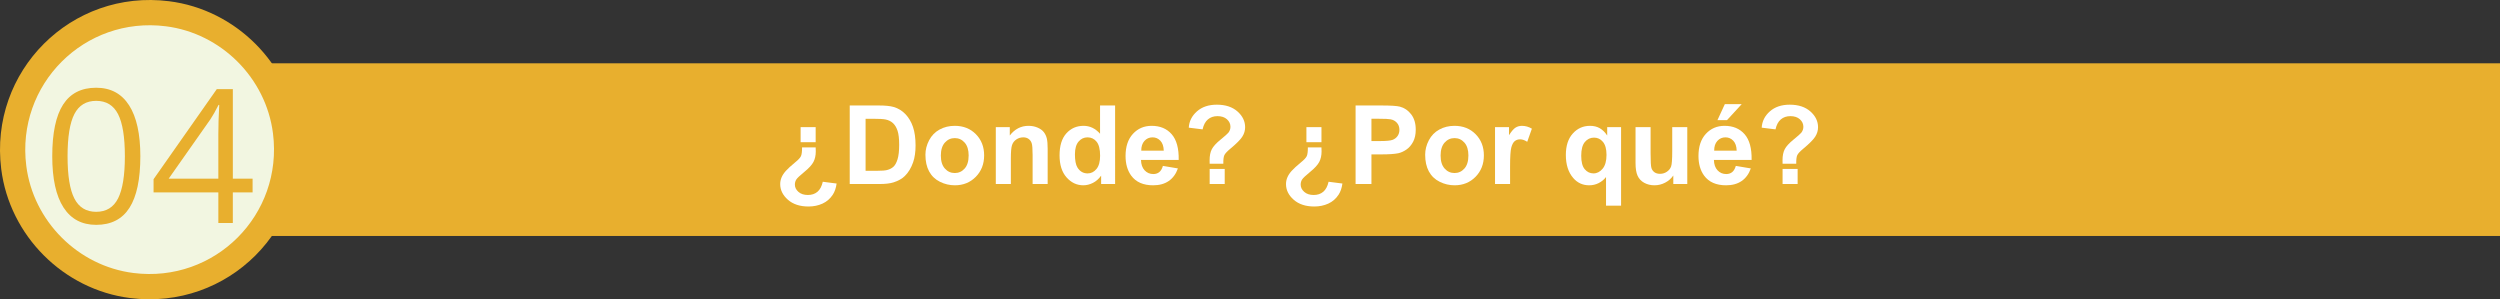 <?xml version="1.0" encoding="utf-8"?>
<!-- Generator: Adobe Illustrator 21.0.2, SVG Export Plug-In . SVG Version: 6.00 Build 0)  -->
<svg version="1.1" id="Capa_1" xmlns="http://www.w3.org/2000/svg" xmlns:xlink="http://www.w3.org/1999/xlink" x="0px" y="0px"
	 viewBox="0 0 341.812 40.918" style="enable-background:new 0 0 341.812 40.918;" xml:space="preserve">
<rect x="0" y="0" width="341.812" height="40.918" fill="#333333" stroke="none"/>
<g>
	<g>
		<g>
			<rect x="31.054" y="8.656" style="fill:#E8AF2E;" width="310.758" height="23.607"/>
		</g>
		<path style="fill:#E8AF2E;" d="M40.75,17.799c1.687,13.383-9.568,24.638-22.951,22.951
			C8.681,39.601,1.317,32.237,0.168,23.119C-1.519,9.736,9.736-1.519,23.119,0.168
			C32.237,1.317,39.601,8.681,40.75,17.799z"/>
		<path style="fill:#F2F6E1;" d="M37.325,18.248c1.402,11.124-7.953,20.479-19.077,19.077
			c-7.58-0.955-13.7-7.076-14.655-14.655C2.191,11.546,11.546,2.191,22.67,3.593
			C30.25,4.548,36.37,10.669,37.325,18.248z"/>
		<g>
			<path style="fill:#E8AF2E;" d="M19.189,21.362c0,3.147-0.496,5.498-1.488,7.051s-2.51,2.329-4.553,2.329
				c-1.96,0-3.45-0.795-4.472-2.386c-1.022-1.59-1.532-3.921-1.532-6.994c0-3.172,0.494-5.526,1.482-7.062
				s2.495-2.305,4.521-2.305c1.977,0,3.478,0.802,4.503,2.404S19.189,18.323,19.189,21.362z M9.237,21.362
				c0,2.649,0.311,4.578,0.935,5.786c0.622,1.208,1.614,1.812,2.977,1.812c1.379,0,2.377-0.612,2.996-1.837
				c0.618-1.226,0.928-3.146,0.928-5.762c0-2.615-0.31-4.531-0.928-5.748c-0.619-1.217-1.617-1.825-2.996-1.825
				c-1.362,0-2.354,0.601-2.977,1.8C9.549,16.789,9.237,18.714,9.237,21.362z"/>
			<path style="fill:#E8AF2E;" d="M34.535,26.308h-2.702v4.186h-1.98v-4.186h-8.857v-1.806l8.646-12.319h2.192v12.244
				h2.702V26.308z M29.852,24.427V18.373c0-1.188,0.041-2.528,0.124-4.023h-0.1
				c-0.398,0.797-0.772,1.457-1.121,1.98l-5.692,8.097H29.852z"/>
		</g>
	</g>
	<g>
		<g>
			<path style="fill:#FFFFFF;" d="M109.661,20.149h1.86c0.01,0.322,0.015,0.508,0.015,0.557
				c0,0.557-0.106,1.036-0.319,1.439c-0.212,0.403-0.627,0.856-1.245,1.359s-0.987,0.855-1.109,1.055
				s-0.183,0.427-0.183,0.681c0,0.376,0.161,0.707,0.483,0.992s0.754,0.428,1.296,0.428
				c0.522,0,0.957-0.145,1.304-0.436s0.591-0.748,0.732-1.373l1.89,0.242c-0.083,0.61-0.256,1.118-0.52,1.523
				c-0.361,0.552-0.832,0.96-1.41,1.223c-0.579,0.264-1.217,0.396-1.915,0.396c-1.177,0-2.116-0.309-2.816-0.926
				c-0.701-0.618-1.051-1.332-1.051-2.142c0-0.312,0.062-0.617,0.187-0.912c0.124-0.295,0.319-0.592,0.586-0.89
				c0.266-0.298,0.69-0.686,1.27-1.165c0.425-0.342,0.69-0.626,0.795-0.853
				C109.615,21.119,109.666,20.72,109.661,20.149z M111.521,17.38v2.058h-2.058v-2.058H111.521z"/>
			<path style="fill:#FFFFFF;" d="M116.18,14.421h3.962c0.894,0,1.575,0.068,2.043,0.205
				c0.63,0.185,1.169,0.515,1.619,0.989c0.449,0.474,0.791,1.054,1.025,1.74s0.352,1.532,0.352,2.538
				c0,0.884-0.11,1.645-0.33,2.285c-0.269,0.781-0.652,1.414-1.15,1.897c-0.376,0.366-0.884,0.652-1.523,0.857
				c-0.478,0.151-1.118,0.227-1.919,0.227h-4.08V14.421z M118.347,16.238v7.112h1.619
				c0.606,0,1.042-0.034,1.311-0.102c0.352-0.088,0.643-0.237,0.875-0.447s0.421-0.555,0.568-1.036
				s0.22-1.137,0.22-1.967s-0.073-1.467-0.22-1.912s-0.352-0.791-0.615-1.04s-0.598-0.417-1.003-0.505
				c-0.303-0.068-0.896-0.102-1.78-0.102H118.347z"/>
			<path style="fill:#FFFFFF;" d="M126.529,21.16c0-0.684,0.169-1.345,0.505-1.985s0.814-1.128,1.432-1.465
				c0.617-0.337,1.307-0.505,2.069-0.505c1.177,0,2.141,0.382,2.893,1.146s1.128,1.73,1.128,2.897
				c0,1.177-0.38,2.152-1.139,2.926c-0.76,0.774-1.715,1.161-2.868,1.161c-0.713,0-1.393-0.161-2.04-0.483
				c-0.647-0.322-1.139-0.795-1.476-1.417S126.529,22.053,126.529,21.16z M128.638,21.27
				c0,0.771,0.183,1.362,0.549,1.772s0.818,0.615,1.355,0.615s0.987-0.205,1.352-0.615
				c0.363-0.41,0.545-1.006,0.545-1.787c0-0.762-0.182-1.348-0.545-1.758c-0.364-0.41-0.815-0.615-1.352-0.615
				s-0.989,0.205-1.355,0.615S128.638,20.498,128.638,21.27z"/>
			<path style="fill:#FFFFFF;" d="M143.242,25.159h-2.058V21.189c0-0.84-0.044-1.383-0.132-1.63
				s-0.231-0.438-0.429-0.575c-0.197-0.137-0.435-0.205-0.714-0.205c-0.356,0-0.676,0.098-0.96,0.293
				s-0.477,0.454-0.583,0.776s-0.157,0.918-0.157,1.787v3.523h-2.058v-7.778h1.912v1.143
				c0.679-0.879,1.533-1.318,2.563-1.318c0.454,0,0.869,0.082,1.245,0.245s0.66,0.372,0.854,0.626
				c0.192,0.254,0.327,0.542,0.402,0.864s0.114,0.784,0.114,1.384V25.159z"/>
			<path style="fill:#FFFFFF;" d="M152.464,25.159h-1.912v-1.143c-0.317,0.444-0.692,0.775-1.124,0.992
				c-0.433,0.217-0.868,0.326-1.308,0.326c-0.894,0-1.659-0.36-2.296-1.08c-0.638-0.72-0.956-1.725-0.956-3.014
				c0-1.318,0.31-2.321,0.93-3.007s1.404-1.029,2.351-1.029c0.869,0,1.621,0.361,2.256,1.084v-3.867h2.058V25.159
				z M146.97,21.101c0,0.83,0.115,1.431,0.344,1.802c0.332,0.537,0.796,0.806,1.392,0.806
				c0.474,0,0.876-0.201,1.208-0.604s0.498-1.005,0.498-1.805c0-0.894-0.161-1.537-0.483-1.93
				s-0.735-0.59-1.238-0.59c-0.488,0-0.897,0.194-1.227,0.582C147.135,19.75,146.97,20.33,146.97,21.101z"/>
			<path style="fill:#FFFFFF;" d="M158.997,22.683l2.051,0.344c-0.264,0.752-0.68,1.325-1.249,1.718
				s-1.28,0.59-2.135,0.59c-1.353,0-2.353-0.442-3.003-1.326c-0.513-0.708-0.769-1.602-0.769-2.681
				c0-1.289,0.337-2.299,1.011-3.029s1.526-1.095,2.556-1.095c1.157,0,2.07,0.382,2.739,1.146
				s0.989,1.935,0.96,3.512h-5.156c0.015,0.61,0.181,1.085,0.498,1.425s0.713,0.509,1.187,0.509
				c0.322,0,0.593-0.088,0.813-0.264S158.885,23.074,158.997,22.683z M159.114,20.603
				c-0.015-0.596-0.169-1.049-0.461-1.359s-0.649-0.465-1.069-0.465c-0.449,0-0.82,0.164-1.113,0.491
				s-0.437,0.771-0.432,1.333H159.114z"/>
			<path style="fill:#FFFFFF;" d="M167.259,22.39h-1.868c-0.005-0.269-0.007-0.432-0.007-0.491
				c0-0.606,0.1-1.103,0.3-1.494s0.601-0.83,1.201-1.318s0.96-0.808,1.077-0.96
				c0.181-0.239,0.271-0.503,0.271-0.791c0-0.4-0.16-0.743-0.479-1.029c-0.32-0.286-0.751-0.428-1.293-0.428
				c-0.522,0-0.96,0.149-1.311,0.447s-0.593,0.752-0.725,1.362l-1.89-0.234c0.054-0.874,0.426-1.616,1.117-2.227
				c0.69-0.61,1.598-0.915,2.721-0.915c1.182,0,2.122,0.309,2.82,0.926s1.047,1.337,1.047,2.157
				c0,0.454-0.128,0.884-0.385,1.289c-0.256,0.405-0.804,0.957-1.644,1.655c-0.435,0.361-0.705,0.652-0.809,0.872
				C167.296,21.431,167.249,21.824,167.259,22.39z M165.391,25.159v-2.058h2.058v2.058H165.391z"/>
			<path style="fill:#FFFFFF;" d="M178.816,20.149h1.86c0.01,0.322,0.015,0.508,0.015,0.557
				c0,0.557-0.106,1.036-0.319,1.439c-0.212,0.403-0.627,0.856-1.245,1.359s-0.987,0.855-1.109,1.055
				s-0.183,0.427-0.183,0.681c0,0.376,0.161,0.707,0.483,0.992s0.754,0.428,1.296,0.428
				c0.522,0,0.957-0.145,1.304-0.436s0.591-0.748,0.732-1.373l1.89,0.242c-0.083,0.61-0.256,1.118-0.52,1.523
				c-0.361,0.552-0.832,0.96-1.41,1.223c-0.579,0.264-1.217,0.396-1.915,0.396c-1.177,0-2.116-0.309-2.816-0.926
				c-0.701-0.618-1.051-1.332-1.051-2.142c0-0.312,0.062-0.617,0.187-0.912c0.124-0.295,0.319-0.592,0.586-0.89
				c0.266-0.298,0.69-0.686,1.27-1.165c0.425-0.342,0.69-0.626,0.795-0.853
				C178.771,21.119,178.821,20.72,178.816,20.149z M180.677,17.38v2.058h-2.058v-2.058H180.677z"/>
			<path style="fill:#FFFFFF;" d="M185.342,25.159V14.421h3.479c1.318,0,2.178,0.054,2.578,0.161
				c0.615,0.161,1.13,0.511,1.545,1.051c0.415,0.539,0.623,1.237,0.623,2.091c0,0.659-0.12,1.213-0.359,1.663
				s-0.543,0.802-0.912,1.058c-0.369,0.256-0.744,0.426-1.125,0.509c-0.518,0.102-1.267,0.154-2.248,0.154H187.51
				v4.05H185.342z M187.51,16.238v3.047h1.187c0.855,0,1.426-0.056,1.714-0.169s0.514-0.288,0.677-0.527
				s0.246-0.518,0.246-0.835c0-0.391-0.115-0.713-0.344-0.967s-0.52-0.413-0.872-0.476
				c-0.259-0.049-0.779-0.073-1.56-0.073H187.51z"/>
			<path style="fill:#FFFFFF;" d="M194.856,21.16c0-0.684,0.169-1.345,0.505-1.985s0.814-1.128,1.432-1.465
				c0.617-0.337,1.307-0.505,2.069-0.505c1.177,0,2.141,0.382,2.893,1.146s1.128,1.73,1.128,2.897
				c0,1.177-0.38,2.152-1.139,2.926c-0.76,0.774-1.715,1.161-2.868,1.161c-0.713,0-1.393-0.161-2.04-0.483
				c-0.647-0.322-1.139-0.795-1.476-1.417S194.856,22.053,194.856,21.16z M196.966,21.27
				c0,0.771,0.183,1.362,0.549,1.772s0.818,0.615,1.355,0.615s0.987-0.205,1.352-0.615
				c0.363-0.41,0.545-1.006,0.545-1.787c0-0.762-0.182-1.348-0.545-1.758c-0.364-0.41-0.815-0.615-1.352-0.615
				s-0.989,0.205-1.355,0.615S196.966,20.498,196.966,21.27z"/>
			<path style="fill:#FFFFFF;" d="M206.465,25.159h-2.058v-7.778h1.912v1.106c0.327-0.522,0.621-0.867,0.883-1.033
				c0.261-0.166,0.558-0.249,0.89-0.249c0.469,0,0.92,0.129,1.355,0.388l-0.637,1.794
				c-0.347-0.225-0.669-0.337-0.967-0.337c-0.288,0-0.532,0.079-0.732,0.238s-0.358,0.446-0.473,0.861
				s-0.172,1.284-0.172,2.607V25.159z"/>
			<path style="fill:#FFFFFF;" d="M219.583,28.118v-3.911c-0.269,0.347-0.603,0.621-1.003,0.824s-0.833,0.304-1.296,0.304
				c-0.884,0-1.611-0.332-2.183-0.996c-0.674-0.776-1.011-1.829-1.011-3.157c0-1.25,0.316-2.225,0.949-2.926
				c0.632-0.701,1.417-1.051,2.354-1.051c0.518,0,0.965,0.11,1.344,0.33s0.714,0.552,1.007,0.996v-1.15h1.897
				v10.737H219.583z M219.649,21.174c0-0.796-0.163-1.388-0.487-1.776s-0.731-0.582-1.219-0.582
				c-0.498,0-0.915,0.198-1.248,0.593c-0.335,0.396-0.502,1.023-0.502,1.882c0,0.855,0.161,1.471,0.483,1.849
				s0.72,0.568,1.194,0.568s0.889-0.212,1.245-0.637S219.649,22.014,219.649,21.174z"/>
			<path style="fill:#FFFFFF;" d="M228.782,25.159v-1.165c-0.283,0.415-0.655,0.742-1.117,0.981
				c-0.461,0.239-0.948,0.359-1.461,0.359c-0.522,0-0.991-0.115-1.406-0.344s-0.715-0.552-0.901-0.967
				s-0.278-0.989-0.278-1.721v-4.922h2.058v3.574c0,1.094,0.038,1.764,0.113,2.01s0.214,0.442,0.414,0.586
				s0.454,0.216,0.762,0.216c0.352,0,0.666-0.096,0.945-0.289s0.469-0.432,0.571-0.718s0.154-0.985,0.154-2.098
				v-3.281h2.058v7.778H228.782z"/>
			<path style="fill:#FFFFFF;" d="M237.329,22.683l2.051,0.344c-0.264,0.752-0.68,1.325-1.249,1.718
				s-1.28,0.59-2.135,0.59c-1.353,0-2.353-0.442-3.003-1.326c-0.513-0.708-0.769-1.602-0.769-2.681
				c0-1.289,0.337-2.299,1.011-3.029s1.526-1.095,2.556-1.095c1.157,0,2.07,0.382,2.739,1.146
				s0.989,1.935,0.96,3.512h-5.156c0.015,0.61,0.181,1.085,0.498,1.425s0.713,0.509,1.187,0.509
				c0.322,0,0.593-0.088,0.813-0.264S237.217,23.074,237.329,22.683z M237.446,20.603
				c-0.015-0.596-0.169-1.049-0.461-1.359s-0.649-0.465-1.069-0.465c-0.449,0-0.82,0.164-1.113,0.491
				s-0.437,0.771-0.432,1.333H237.446z M234.817,16.428l1.011-2.19h2.307l-2.014,2.19H234.817z"/>
			<path style="fill:#FFFFFF;" d="M245.591,22.39h-1.868c-0.005-0.269-0.007-0.432-0.007-0.491
				c0-0.606,0.1-1.103,0.3-1.494s0.601-0.83,1.201-1.318s0.96-0.808,1.077-0.96
				c0.181-0.239,0.271-0.503,0.271-0.791c0-0.4-0.16-0.743-0.479-1.029c-0.32-0.286-0.751-0.428-1.293-0.428
				c-0.522,0-0.96,0.149-1.311,0.447s-0.593,0.752-0.725,1.362l-1.89-0.234c0.054-0.874,0.426-1.616,1.117-2.227
				c0.69-0.61,1.598-0.915,2.721-0.915c1.182,0,2.122,0.309,2.82,0.926s1.047,1.337,1.047,2.157
				c0,0.454-0.128,0.884-0.385,1.289c-0.256,0.405-0.804,0.957-1.644,1.655c-0.435,0.361-0.705,0.652-0.809,0.872
				C245.629,21.431,245.581,21.824,245.591,22.39z M243.723,25.159v-2.058h2.058v2.058H243.723z"/>
		</g>
	</g>
</g>
</svg>
